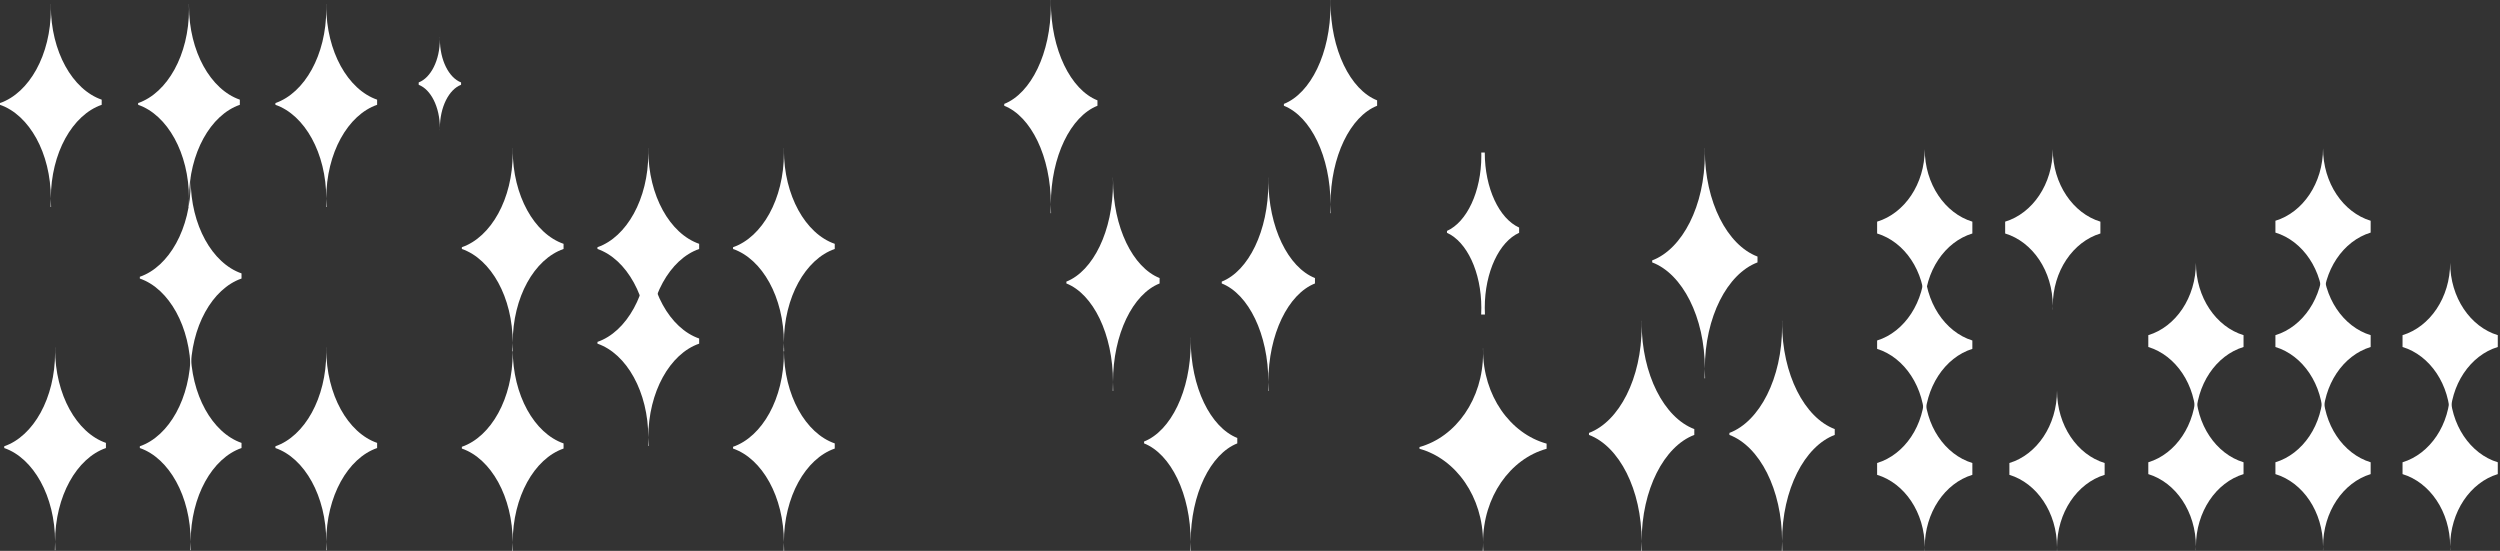 <?xml version="1.0" encoding="UTF-8"?>
<svg width="590px" height="130px" viewBox="0 0 590 130" version="1.1" xmlns="http://www.w3.org/2000/svg" xmlns:xlink="http://www.w3.org/1999/xlink">
    <rect x="0" y="0" width="590" height="130" fill="#333333" stroke="none"/>
    <title>I'm Vince</title>
    <g id="Landing-Page" stroke="none" stroke-width="1" fill="none" fill-rule="evenodd">
        <g id="Desktop-HD" transform="translate(-421, -200)" fill="#FFFFFF">
            <g id="I'm-Vince" transform="translate(421, 200)">
                <g id="Vince" transform="translate(237, 0)">
                    <g id="e" transform="translate(270, 35)">
                        <path d="M11.238,27 C11.238,35.226 16.014,42.138 22.476,44.097 L22.476,46.891 C16.014,48.85 11.238,55.762 11.238,63.988 C11.238,64.27 11.244,64.55 11.255,64.829 L11.221,64.829 C11.232,64.55 11.238,64.27 11.238,63.988 C11.238,55.762 6.463,48.85 -1.93178806e-14,46.891 L-2.15383267e-14,44.097 C6.463,42.137 11.238,35.226 11.238,27 Z" id="Combined-Shape-Copy-40"></path>
                        <path d="M41.238,27 C41.238,35.226 46.014,42.138 52.476,44.097 L52.476,46.891 C46.014,48.85 41.238,55.762 41.238,63.988 C41.238,64.27 41.244,64.55 41.255,64.829 L41.221,64.829 C41.232,64.55 41.238,64.27 41.238,63.988 C41.238,55.762 36.463,48.85 30,46.891 L30,44.097 C36.463,42.137 41.238,35.226 41.238,27 Z" id="Combined-Shape-Copy-42"></path>
                        <path d="M71.238,27 C71.238,35.226 76.014,42.138 82.476,44.097 L82.476,46.891 C76.014,48.85 71.238,55.762 71.238,63.988 C71.238,64.27 71.244,64.55 71.255,64.829 L71.221,64.829 C71.232,64.55 71.238,64.27 71.238,63.988 C71.238,55.762 66.463,48.85 60,46.891 L60,44.097 C66.463,42.137 71.238,35.226 71.238,27 Z" id="Combined-Shape-Copy-43"></path>
                        <path d="M41.238,2.84217094e-14 C41.238,8.226 46.014,15.138 52.476,17.097 L52.476,19.891 C46.014,21.85 41.238,28.762 41.238,36.988 C41.238,37.27 41.244,37.55 41.255,37.829 L41.221,37.829 C41.232,37.55 41.238,37.27 41.238,36.988 C41.238,28.762 36.463,21.85 30,19.891 L30,17.097 C36.463,15.137 41.238,8.226 41.238,2.84217094e-14 Z" id="Combined-Shape-Copy-44"></path>
                        <path d="M11.238,57 C11.238,65.226 16.014,72.138 22.476,74.097 L22.476,76.891 C16.014,78.85 11.238,85.762 11.238,93.988 C11.238,94.27 11.244,94.55 11.255,94.829 L11.221,94.829 C11.232,94.55 11.238,94.27 11.238,93.988 C11.238,85.762 6.463,78.85 -1.93178806e-14,76.891 L-2.15383267e-14,74.097 C6.463,72.137 11.238,65.226 11.238,57 Z" id="Combined-Shape-Copy-46"></path>
                        <path d="M41.238,57 C41.238,65.226 46.014,72.138 52.476,74.097 L52.476,76.891 C46.014,78.85 41.238,85.762 41.238,93.988 C41.238,94.27 41.244,94.55 41.255,94.829 L41.221,94.829 C41.232,94.55 41.238,94.27 41.238,93.988 C41.238,85.762 36.463,78.85 30,76.891 L30,74.097 C36.463,72.137 41.238,65.226 41.238,57 Z" id="Combined-Shape-Copy-47"></path>
                        <path d="M71.238,57 C71.238,65.226 76.014,72.138 82.476,74.097 L82.476,76.891 C76.014,78.85 71.238,85.762 71.238,93.988 C71.238,94.27 71.244,94.55 71.255,94.829 L71.221,94.829 C71.232,94.55 71.238,94.27 71.238,93.988 C71.238,85.762 66.463,78.85 60,76.891 L60,74.097 C66.463,72.137 71.238,65.226 71.238,57 Z" id="Combined-Shape-Copy-48"></path>
                    </g>
                    <g id="c" transform="translate(206, 35)">
                        <path d="M41.455,0.212 C41.455,8.438 46.231,15.349 52.694,17.309 L52.694,20.103 C46.231,22.062 41.455,28.974 41.455,37.2 C41.455,37.482 41.461,37.762 41.472,38.041 L41.439,38.041 C41.45,37.762 41.455,37.482 41.455,37.2 C41.455,28.974 36.68,22.062 30.217,20.103 L30.217,17.309 C36.68,15.349 41.455,8.438 41.455,0.212 Z" id="Combined-Shape-Copy-35"></path>
                        <path d="M11.238,0.212 C11.238,8.438 16.014,15.349 22.477,17.309 L22.477,20.103 C16.014,22.062 11.238,28.974 11.238,37.2 C11.238,37.482 11.244,37.762 11.255,38.041 L11.221,38.041 C11.233,37.762 11.238,37.482 11.238,37.2 C11.238,28.974 6.463,22.062 8.55876877e-05,20.103 L8.55876877e-05,17.309 C6.463,15.349 11.238,8.438 11.238,0.212 Z" id="Combined-Shape-Copy-37"></path>
                        <path d="M11.238,27.851 C11.238,36.272 16.013,43.348 22.475,45.355 L22.475,47.335 C16.013,49.342 11.238,56.418 11.238,64.839 C11.238,65.263 11.25,65.683 11.274,66.1 L11.202,66.1 C11.226,65.683 11.238,65.263 11.238,64.839 C11.238,56.417 6.463,49.341 0,47.335 L0,45.355 C6.463,43.349 11.238,36.273 11.238,27.851 C11.238,27.711 11.237,27.571 11.234,27.431 C11.24,27.571 11.238,27.711 11.238,27.851 Z" id="Combined-Shape-Copy-41"></path>
                        <path d="M11.238,57.172 C11.238,65.397 16.014,72.309 22.477,74.269 L22.477,77.062 C16.014,79.022 11.238,85.934 11.238,94.159 C11.238,94.441 11.244,94.722 11.255,95.001 L11.221,95.001 C11.233,94.722 11.238,94.441 11.238,94.159 C11.238,85.934 6.463,79.022 8.55876877e-05,77.062 L8.55876877e-05,74.269 C6.463,72.309 11.238,65.397 11.238,57.172 Z" id="Combined-Shape-Copy-38"></path>
                        <path d="M42.455,57.172 C42.455,65.397 47.231,72.309 53.694,74.269 L53.694,77.062 C47.231,79.022 42.455,85.934 42.455,94.159 C42.455,94.441 42.461,94.722 42.472,95.001 L42.439,95.001 C42.45,94.722 42.455,94.441 42.455,94.159 C42.455,85.934 37.68,79.022 31.217,77.062 L31.217,74.269 C37.68,72.309 42.455,65.397 42.455,57.172 Z" id="Combined-Shape-Copy-39"></path>
                    </g>
                    <g id="n" transform="translate(138, 35)">
                        <path d="M12.428,41.166 C12.428,53.359 17.731,63.575 24.856,66.262 L24.856,67.642 C17.731,70.329 12.428,80.545 12.428,92.738 C12.428,93.5 12.449,94.254 12.489,95 L12.367,95 C12.407,94.254 12.428,93.5 12.428,92.738 C12.428,80.545 7.126,70.329 -6.71179436e-05,67.642 L-6.71179436e-05,67.167 C7.126,64.48 12.428,54.264 12.428,42.071 C12.428,41.616 12.421,41.164 12.406,40.714 L12.431,40.715 C12.429,40.865 12.428,41.015 12.428,41.166 Z" id="Combined-Shape-Copy-28"></path>
                        <path d="M27.342,0.452 C27.342,12.645 32.645,22.861 39.77,25.547 L39.77,26.928 C32.645,29.615 27.342,39.831 27.342,52.023 C27.342,52.786 27.363,53.54 27.404,54.286 L27.281,54.286 C27.322,53.54 27.342,52.786 27.342,52.023 C27.342,39.831 22.04,29.614 14.914,26.928 L14.914,26.452 C22.04,23.766 27.342,13.55 27.342,1.357 C27.342,0.902 27.335,0.449 27.32,0 L27.345,0 C27.343,0.151 27.342,0.301 27.342,0.452 Z" id="Combined-Shape-Copy-29"></path>
                        <path d="M45.571,41.166 C45.571,53.359 50.873,63.575 57.999,66.262 L57.999,67.642 C50.873,70.329 45.571,80.545 45.571,92.738 C45.571,93.5 45.592,94.254 45.632,95 L45.51,95 C45.55,94.254 45.571,93.5 45.571,92.738 C45.571,80.545 40.268,70.329 33.143,67.642 L33.143,67.167 C40.268,64.48 45.571,54.264 45.571,42.071 C45.571,41.616 45.564,41.164 45.549,40.714 L45.573,40.715 C45.572,40.865 45.571,41.015 45.571,41.166 Z" id="Combined-Shape-Copy-34"></path>
                    </g>
                    <g id="i" transform="translate(98, 36)">
                        <path d="M14.999,46.601 C14.999,57.337 21.399,66.332 29.999,68.697 L29.999,69.912 C21.399,72.278 14.999,81.273 14.999,92.008 C14.999,92.679 15.024,93.343 15.073,94 L14.925,94 C14.974,93.343 14.999,92.679 14.999,92.008 C14.999,81.273 8.6,72.278 -1.77635684e-15,69.912 L-2.66453526e-15,69.494 C8.6,67.128 14.999,58.133 14.999,47.398 C14.999,46.997 14.99,46.599 14.973,46.204 L15.002,46.204 C15,46.336 14.999,46.469 14.999,46.601 Z" id="Combined-Shape-Copy-27"></path>
                        <path d="M15.405,-2.13162821e-14 C15.405,8.476 18.844,15.608 23.513,17.7 L23.513,18.944 C18.844,21.036 15.405,28.168 15.405,36.644 C15.405,37.181 15.419,37.713 15.446,38.238 L14.554,38.238 C14.581,37.713 14.594,37.181 14.594,36.644 C14.594,28.168 11.156,21.037 6.487,18.944 L6.487,18.496 C11.156,16.404 14.594,9.272 14.594,0.797 C14.594,0.53 14.591,0.265 14.584,0.001 L15.405,-2.13162821e-14 L15.405,-2.13162821e-14 Z" id="Combined-Shape-Copy-45"></path>
                    </g>
                    <g id="V">
                        <path d="M11,0.419 C11,11.721 15.692,21.192 21.999,23.682 L21.999,24.962 C15.692,27.453 11,36.923 11,48.225 C11,48.932 11.018,49.631 11.054,50.322 L10.945,50.322 C10.981,49.631 11,48.932 11,48.225 C11,36.923 6.306,27.452 -8.68947861e-05,24.962 L-8.68947861e-05,24.521 C6.306,22.031 11,12.56 11,1.258 C11,0.836 10.993,0.416 10.98,-0 L11.002,-5.96814635e-05 C11,0.139 11,0.279 11,0.419 Z" id="Combined-Shape-Copy-22"></path>
                        <path d="M25.666,42.354 C25.666,53.657 30.359,63.127 36.666,65.618 L36.666,66.898 C30.359,69.388 25.666,78.858 25.666,90.161 C25.666,90.867 25.685,91.567 25.72,92.257 L25.612,92.257 C25.648,91.567 25.666,90.867 25.666,90.161 C25.666,78.858 20.973,69.388 14.667,66.897 L14.667,66.457 C20.973,63.966 25.666,54.496 25.666,43.193 C25.666,42.771 25.66,42.352 25.647,41.935 L25.668,41.935 C25.667,42.075 25.666,42.215 25.666,42.354 Z" id="Combined-Shape-Copy-23"></path>
                        <path d="M44,80.096 C44,91.399 48.692,100.869 54.999,103.36 L54.999,104.64 C48.692,107.13 44,116.6 44,127.903 C44,128.609 44.018,129.309 44.054,129.999 L43.945,129.999 C43.981,129.309 44,128.609 44,127.903 C44,116.6 39.306,107.13 33,104.639 L33,104.199 C39.306,101.708 44,92.238 44,80.935 C44,80.513 43.993,80.094 43.98,79.677 L44.002,79.677 C44,79.817 44,79.956 44,80.096 Z" id="Combined-Shape-Copy-24"></path>
                        <path d="M62.333,42.354 C62.333,53.657 67.026,63.127 73.332,65.618 L73.332,66.898 C67.026,69.388 62.333,78.858 62.333,90.161 C62.333,90.867 62.351,91.567 62.387,92.257 L62.279,92.257 C62.315,91.567 62.333,90.867 62.333,90.161 C62.333,78.858 57.64,69.388 51.333,66.897 L51.333,66.457 C57.64,63.966 62.333,54.496 62.333,43.193 C62.333,42.771 62.326,42.352 62.313,41.935 L62.335,41.935 C62.334,42.075 62.333,42.215 62.333,42.354 Z" id="Combined-Shape-Copy-25"></path>
                        <path d="M77,0.419 C77,11.721 81.692,21.192 87.999,23.682 L87.999,24.962 C81.692,27.453 77,36.923 77,48.225 C77,48.932 77.018,49.631 77.054,50.322 L76.945,50.322 C76.981,49.631 77,48.932 77,48.225 C77,36.923 72.306,27.452 66,24.962 L66,24.521 C72.306,22.031 77,12.56 77,1.258 C77,0.836 76.993,0.416 76.98,-0 L77.002,-5.96814635e-05 C77,0.139 77,0.279 77,0.419 Z" id="Combined-Shape-Copy-26"></path>
                    </g>
                </g>
                <g id="Im" transform="translate(0, 1)">
                    <g id="m" transform="translate(109, 34)">
                        <path d="M12,0.399 C12,11.157 17.12,20.172 24,22.542 L24,23.76 C17.12,26.13 12,35.144 12,45.903 C12,46.576 12.02,47.241 12.059,47.899 L11.94,47.899 C11.98,47.241 12,46.576 12,45.903 C12,35.145 6.88,26.131 0,23.76 L0,23.34 C6.88,20.969 12,11.955 12,1.197 C12,0.796 11.992,0.397 11.978,0.001 L12.002,-0 C12,0.132 12,0.265 12,0.399 Z" id="Combined-Shape-Copy-16"></path>
                        <path d="M12,47.5 C12,58.258 17.12,67.273 24,69.643 L24,70.86 C17.12,73.231 12,82.245 12,93.004 C12,93.676 12.02,94.342 12.059,95 L11.94,95 C11.98,94.342 12,93.676 12,93.004 C12,82.246 6.88,73.232 0,70.861 L0,70.441 C6.88,68.07 12,59.056 12,48.298 C12,47.897 11.992,47.498 11.978,47.101 L12.002,47.1 C12,47.233 12,47.366 12,47.5 Z" id="Combined-Shape-Copy-19"></path>
                        <path d="M44,22.743 C44,33.502 49.12,42.517 56,44.887 L56,46.104 C49.12,48.474 44,57.489 44,68.248 C44,68.92 44.02,69.586 44.059,70.243 L43.94,70.243 C43.98,69.586 44,68.92 44,68.248 C44,57.489 38.88,48.475 32,46.105 L32,45.685 C38.88,43.314 44,34.3 44,23.542 C44,23.14 43.992,22.741 43.978,22.345 L44.002,22.344 C44,22.477 44,22.61 44,22.743 Z" id="Combined-Shape-Copy-20"></path>
                        <path d="M76,47.5 C76,58.258 81.12,67.273 88,69.643 L88,70.86 C81.12,73.231 76,82.245 76,93.004 C76,93.676 76.02,94.342 76.059,95 L75.94,95 C75.98,94.342 76,93.676 76,93.004 C76,82.246 70.88,73.232 64,70.861 L64,70.441 C70.88,68.07 76,59.056 76,48.298 C76,47.897 75.992,47.498 75.978,47.101 L76.002,47.1 C76,47.233 76,47.366 76,47.5 Z" id="Combined-Shape-Copy-21"></path>
                        <path d="M44,0.399 C44,11.157 49.12,20.172 56,22.542 L56,23.76 C49.12,26.13 44,35.144 44,45.903 C44,46.576 44.02,47.241 44.059,47.899 L43.94,47.899 C43.98,47.241 44,46.576 44,45.903 C44,35.145 38.88,26.131 32,23.76 L32,23.34 C38.88,20.969 44,11.955 44,1.197 C44,0.796 43.992,0.397 43.978,0.001 L44.002,-0 C44,0.132 44,0.265 44,0.399 Z" id="Combined-Shape-Copy-17"></path>
                        <path d="M76,0.399 C76,11.157 81.12,20.172 88,22.542 L88,23.76 C81.12,26.13 76,35.144 76,45.903 C76,46.576 76.02,47.241 76.059,47.899 L75.94,47.899 C75.98,47.241 76,46.576 76,45.903 C76,35.145 70.88,26.131 64,23.76 L64,23.34 C70.88,20.969 76,11.955 76,1.197 C76,0.796 75.992,0.397 75.978,0.001 L76.002,-0 C76,0.132 76,0.265 76,0.399 Z" id="Combined-Shape-Copy-18"></path>
                    </g>
                    <path d="M103.812,8.233 C103.812,13.197 105.945,17.357 108.812,18.451 L108.812,19.014 C105.945,20.108 103.812,24.268 103.812,29.233 C103.812,29.4 103.815,29.567 103.82,29.733 L103.805,29.733 C103.81,29.567 103.812,29.4 103.812,29.233 C103.812,24.268 101.679,20.108 98.813,19.014 L98.813,18.451 C101.679,17.357 103.812,13.197 103.812,8.233 C103.812,8.065 103.81,7.898 103.805,7.732 L103.82,7.732 C103.815,7.898 103.812,8.065 103.812,8.233 Z" id="'"></path>
                    <g id="I">
                        <path d="M11.999,0.399 C11.999,11.147 17.119,20.153 23.999,22.521 L23.999,23.737 C17.119,26.105 11.999,35.111 11.999,45.859 C11.999,46.531 12.019,47.196 12.058,47.853 L11.94,47.853 C11.979,47.196 11.999,46.531 11.999,45.859 C11.999,35.111 6.88,26.106 6.10622664e-15,23.737 L6.10622664e-15,23.318 C6.88,20.95 11.999,11.944 11.999,1.196 C11.999,0.795 11.992,0.397 11.978,0.001 L12.002,-1.40165657e-14 C12,0.133 11.999,0.266 11.999,0.399 Z" id="Combined-Shape-Copy-14"></path>
                        <path d="M76.999,0.399 C76.999,11.147 82.119,20.153 88.999,22.521 L88.999,23.737 C82.119,26.105 76.999,35.111 76.999,45.859 C76.999,46.531 77.019,47.196 77.058,47.853 L76.94,47.853 C76.979,47.196 76.999,46.531 76.999,45.859 C76.999,35.111 71.88,26.106 65,23.737 L65,23.318 C71.88,20.95 76.999,11.944 76.999,1.196 C76.999,0.795 76.992,0.397 76.978,0.001 L77.002,-1.40165657e-14 C77,0.133 76.999,0.266 76.999,0.399 Z" id="Combined-Shape-Copy-14"></path>
                        <path d="M44.6,0.398 C44.6,11.147 49.72,20.152 56.6,22.52 L56.6,23.737 C49.72,26.104 44.6,35.11 44.6,45.859 C44.6,46.53 44.62,47.195 44.659,47.852 L44.54,47.852 C44.58,47.195 44.6,46.53 44.6,45.859 C44.6,35.111 39.48,26.105 32.6,23.737 L32.6,23.318 C39.48,20.949 44.6,11.944 44.6,1.196 C44.6,0.795 44.592,0.396 44.578,0.001 L44.602,-0 C44.6,0.132 44.6,0.265 44.6,0.398 Z" id="Combined-Shape-Copy-31"></path>
                        <path d="M44.999,81.399 C44.999,92.147 50.119,101.153 56.999,103.521 L56.999,104.737 C50.119,107.105 44.999,116.111 44.999,126.859 C44.999,127.531 45.019,128.196 45.058,128.853 L44.94,128.853 C44.979,128.196 44.999,127.531 44.999,126.859 C44.999,116.111 39.88,107.106 33,104.737 L33,104.318 C39.88,101.95 44.999,92.944 44.999,82.196 C44.999,81.795 44.992,81.397 44.978,81.001 L45.002,81 C45,81.133 44.999,81.266 44.999,81.399 Z" id="Combined-Shape-Copy-32"></path>
                        <path d="M44.999,41.399 C44.999,52.147 50.119,61.153 56.999,63.521 L56.999,64.737 C50.119,67.105 44.999,76.111 44.999,86.859 C44.999,87.531 45.019,88.196 45.058,88.853 L44.94,88.853 C44.979,88.196 44.999,87.531 44.999,86.859 C44.999,76.111 39.88,67.106 33,64.737 L33,64.318 C39.88,61.95 44.999,52.944 44.999,42.196 C44.999,41.795 44.992,41.397 44.978,41.001 L45.002,41 C45,41.133 44.999,41.266 44.999,41.399 Z" id="Combined-Shape-Copy-33"></path>
                        <path d="M12.999,81.399 C12.999,92.147 18.119,101.153 24.999,103.521 L24.999,104.737 C18.119,107.105 12.999,116.111 12.999,126.859 C12.999,127.531 13.019,128.196 13.058,128.853 L12.94,128.853 C12.979,128.196 12.999,127.531 12.999,126.859 C12.999,116.111 7.88,107.106 1,104.737 L1,104.318 C7.88,101.95 12.999,92.944 12.999,82.196 C12.999,81.795 12.992,81.397 12.978,81.001 L13.002,81 C13,81.133 12.999,81.266 12.999,81.399 Z" id="Combined-Shape-Copy-14"></path>
                        <path d="M76.999,81.399 C76.999,92.147 82.119,101.153 88.999,103.521 L88.999,104.737 C82.119,107.105 76.999,116.111 76.999,126.859 C76.999,127.531 77.019,128.196 77.058,128.853 L76.94,128.853 C76.979,128.196 76.999,127.531 76.999,126.859 C76.999,116.111 71.88,107.106 65,104.737 L65,104.318 C71.88,101.95 76.999,92.944 76.999,82.196 C76.999,81.795 76.992,81.397 76.978,81.001 L77.002,81 C77,81.133 76.999,81.266 76.999,81.399 Z" id="Combined-Shape-Copy-14"></path>
                    </g>
                </g>
            </g>
        </g>
    </g>
</svg>